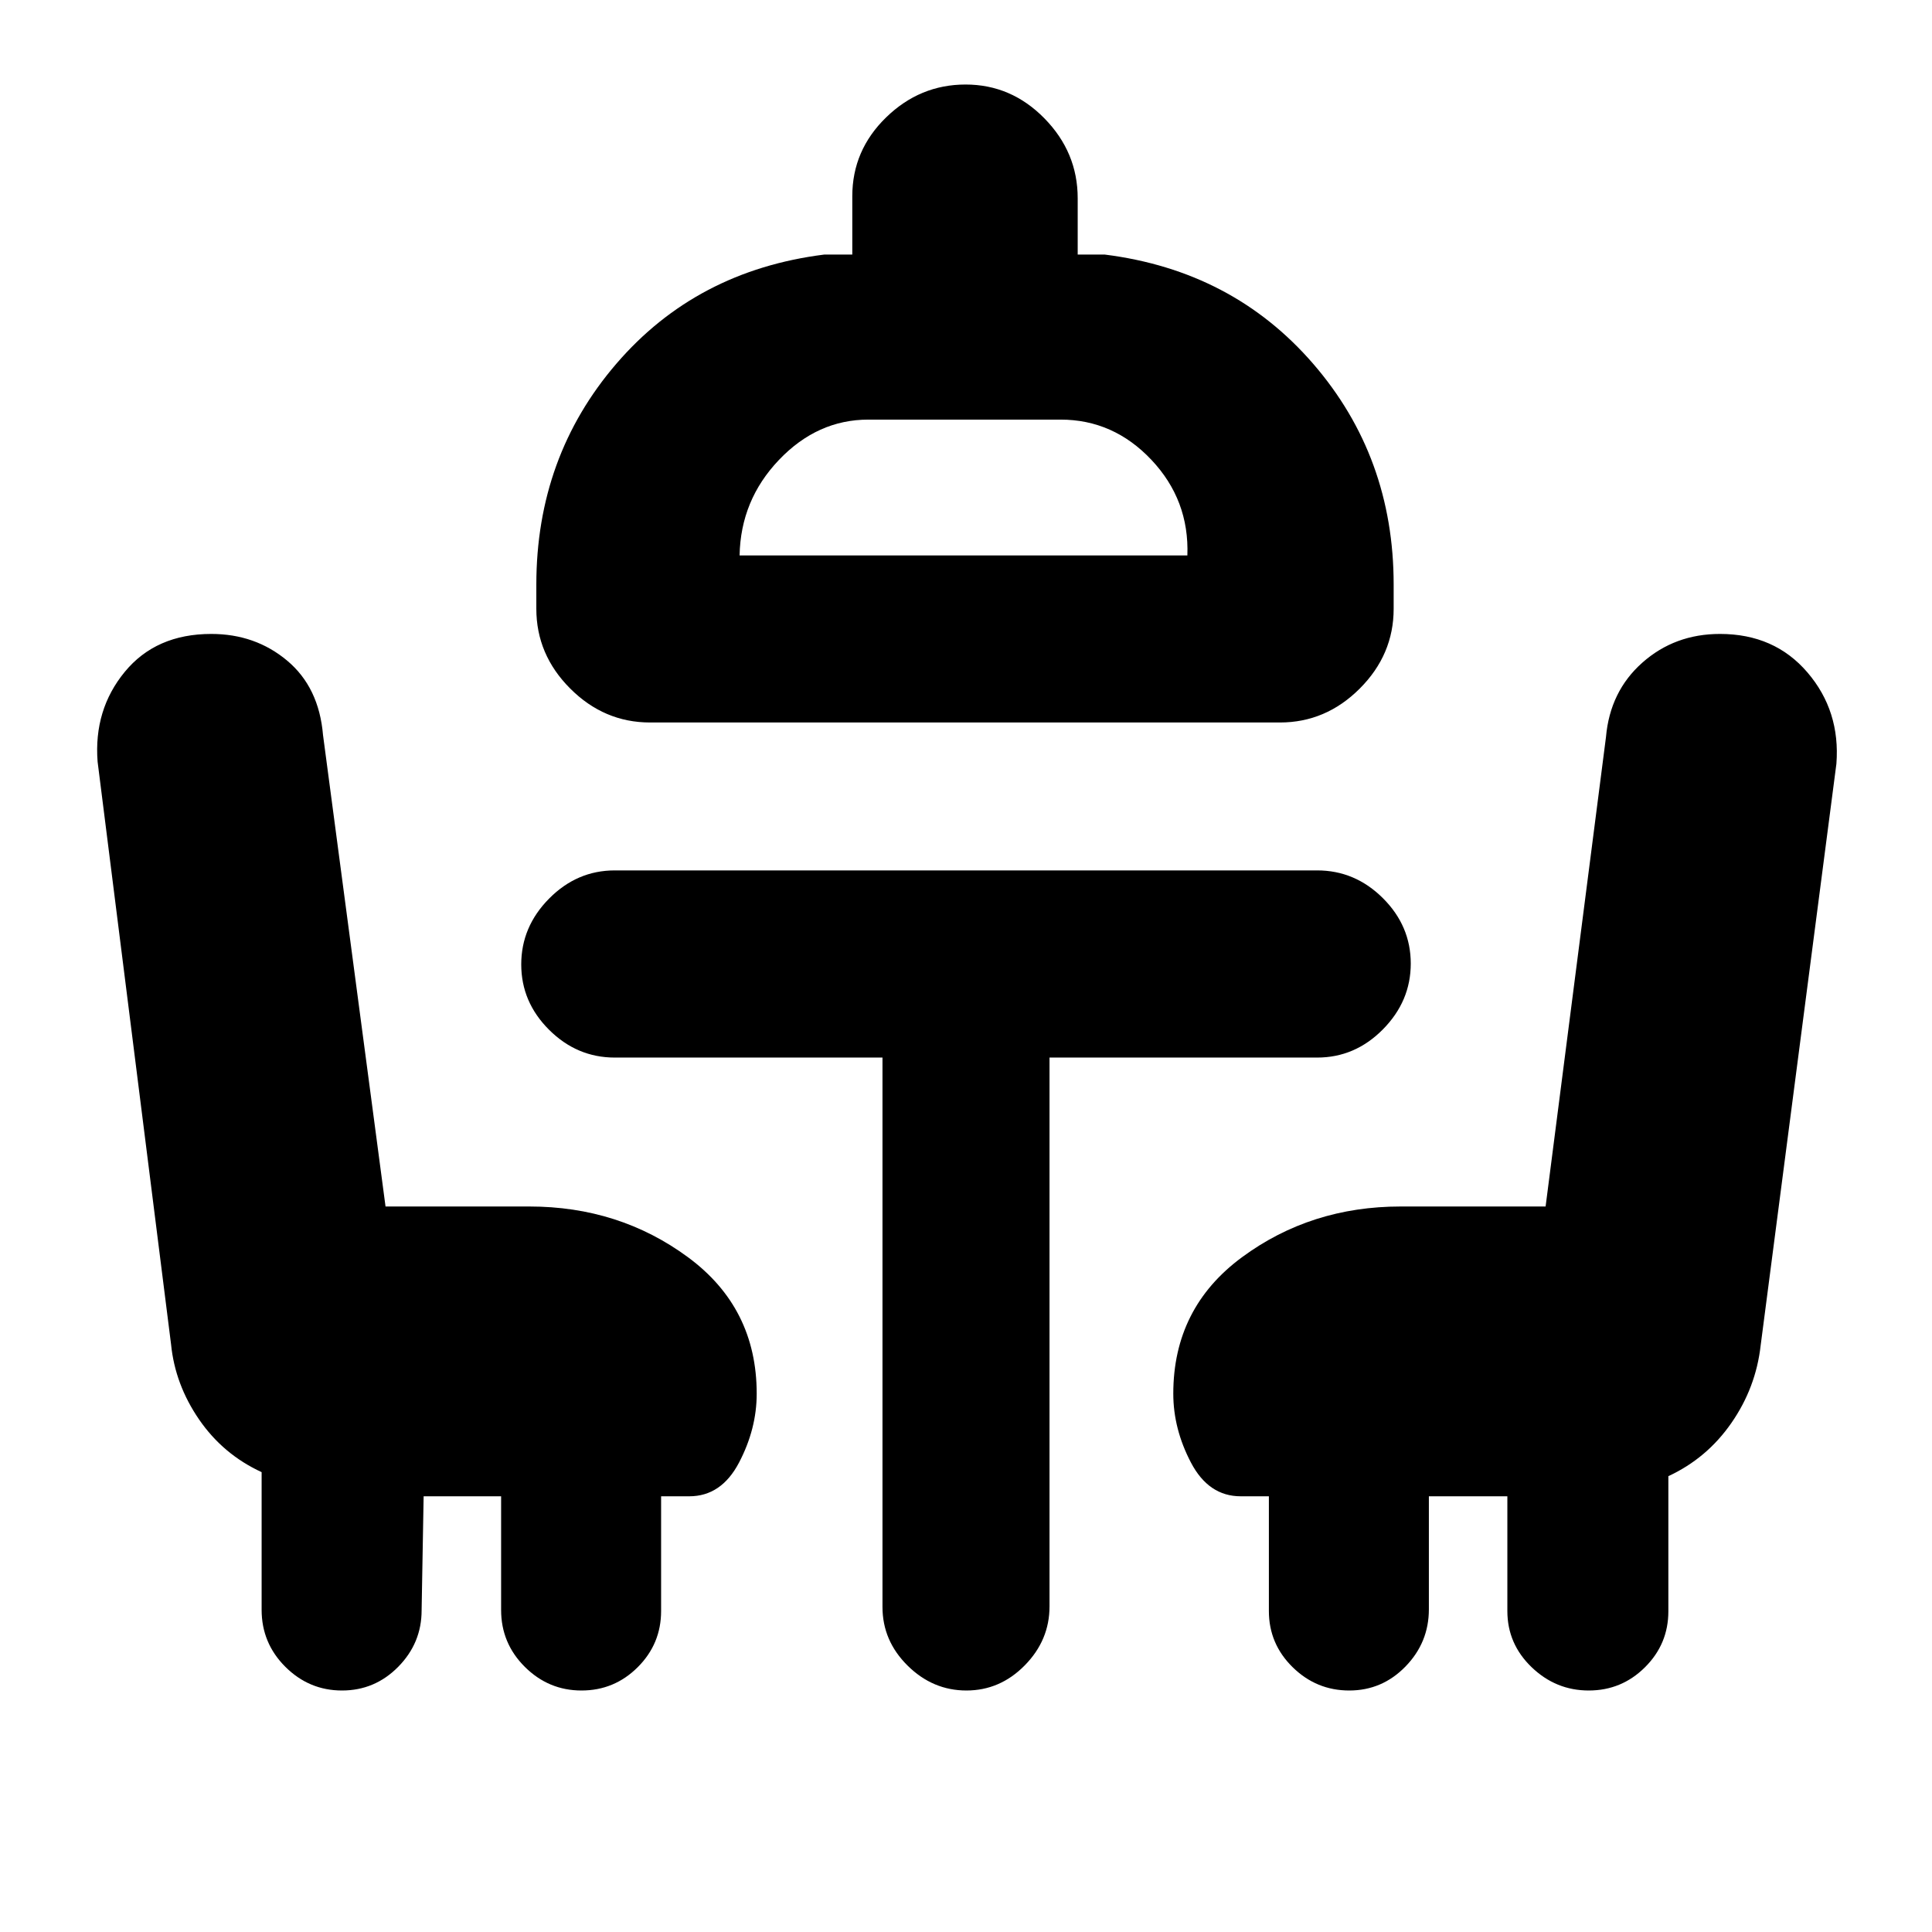 <svg xmlns="http://www.w3.org/2000/svg" height="20" viewBox="0 -960 960 960" width="20"><path d="m210.5-216.5-1 56.65q0 16.27-11.61 28.06T169.94-120q-16.34 0-28.14-11.76T130-160.1v-68.4q-19.18-8.84-31.1-26.2Q86.99-272.06 85-292L48.5-581.5q-2-25.83 13.5-44.66Q77.5-645 105-645q21.84 0 37.67 13.25 15.83 13.25 17.84 37l31.06 234.25H263q44.64 0 78.82 25.18Q376-310.14 376-267.5q0 17.5-8.78 34.25T342.5-216.5h-14v57q0 16.32-11.61 27.91T288.94-120q-16.34 0-28.14-11.73Q249-143.47 249-160v-56.5h-38.5ZM323-601q-22.8 0-39.65-16.85-16.85-16.85-16.85-39.65v-12q0-63.5 39.75-109.75T409.5-833.5h14v-29q0-22.8 16.79-39.15Q457.08-918 479.79-918T519-901.15q16.5 16.85 16.5 39.65v28H549q63.5 8 103.5 54.25t40 109.75v12q0 22.8-16.85 39.65Q658.8-601 636-601H323Zm44.5-83H590q1-27.5-17.87-47.5t-45.13-20h-95.5q-25.33 0-44.41 20-19.09 20-19.59 47.5Zm421.94 564q-16.34 0-28.39-11.59T749-159.5v-57h-39v56.15q0 16.48-11.61 28.42Q686.78-120 670.44-120t-28.14-11.59q-11.8-11.59-11.8-27.91v-57h-14q-15.94 0-24.72-16.75T583-267.5q0-42.64 34.18-67.82Q651.36-360.5 696-360.5h72l30-233.25q2-22.75 18.09-37T854.66-645q27.1 0 43.47 19.15 16.37 19.14 14.37 45.35l-37.64 289.04q-2.36 20.96-14.53 38.51-12.17 17.56-31.33 26.45v67.15q0 16.25-11.61 27.8T789.44-120ZM479-684Zm-40.5 249.5h-133q-18.8 0-32.65-13.79Q259-462.08 259-480.79t13.85-32.71q13.85-14 32.65-14h349q18.8 0 32.65 13.79Q701-499.92 701-481.21t-13.85 32.71q-13.85 14-32.65 14h-133v272.72q0 16.78-12.29 29.28t-29 12.5q-16.71 0-29.21-12.35t-12.5-29.15v-273Z"/></svg>